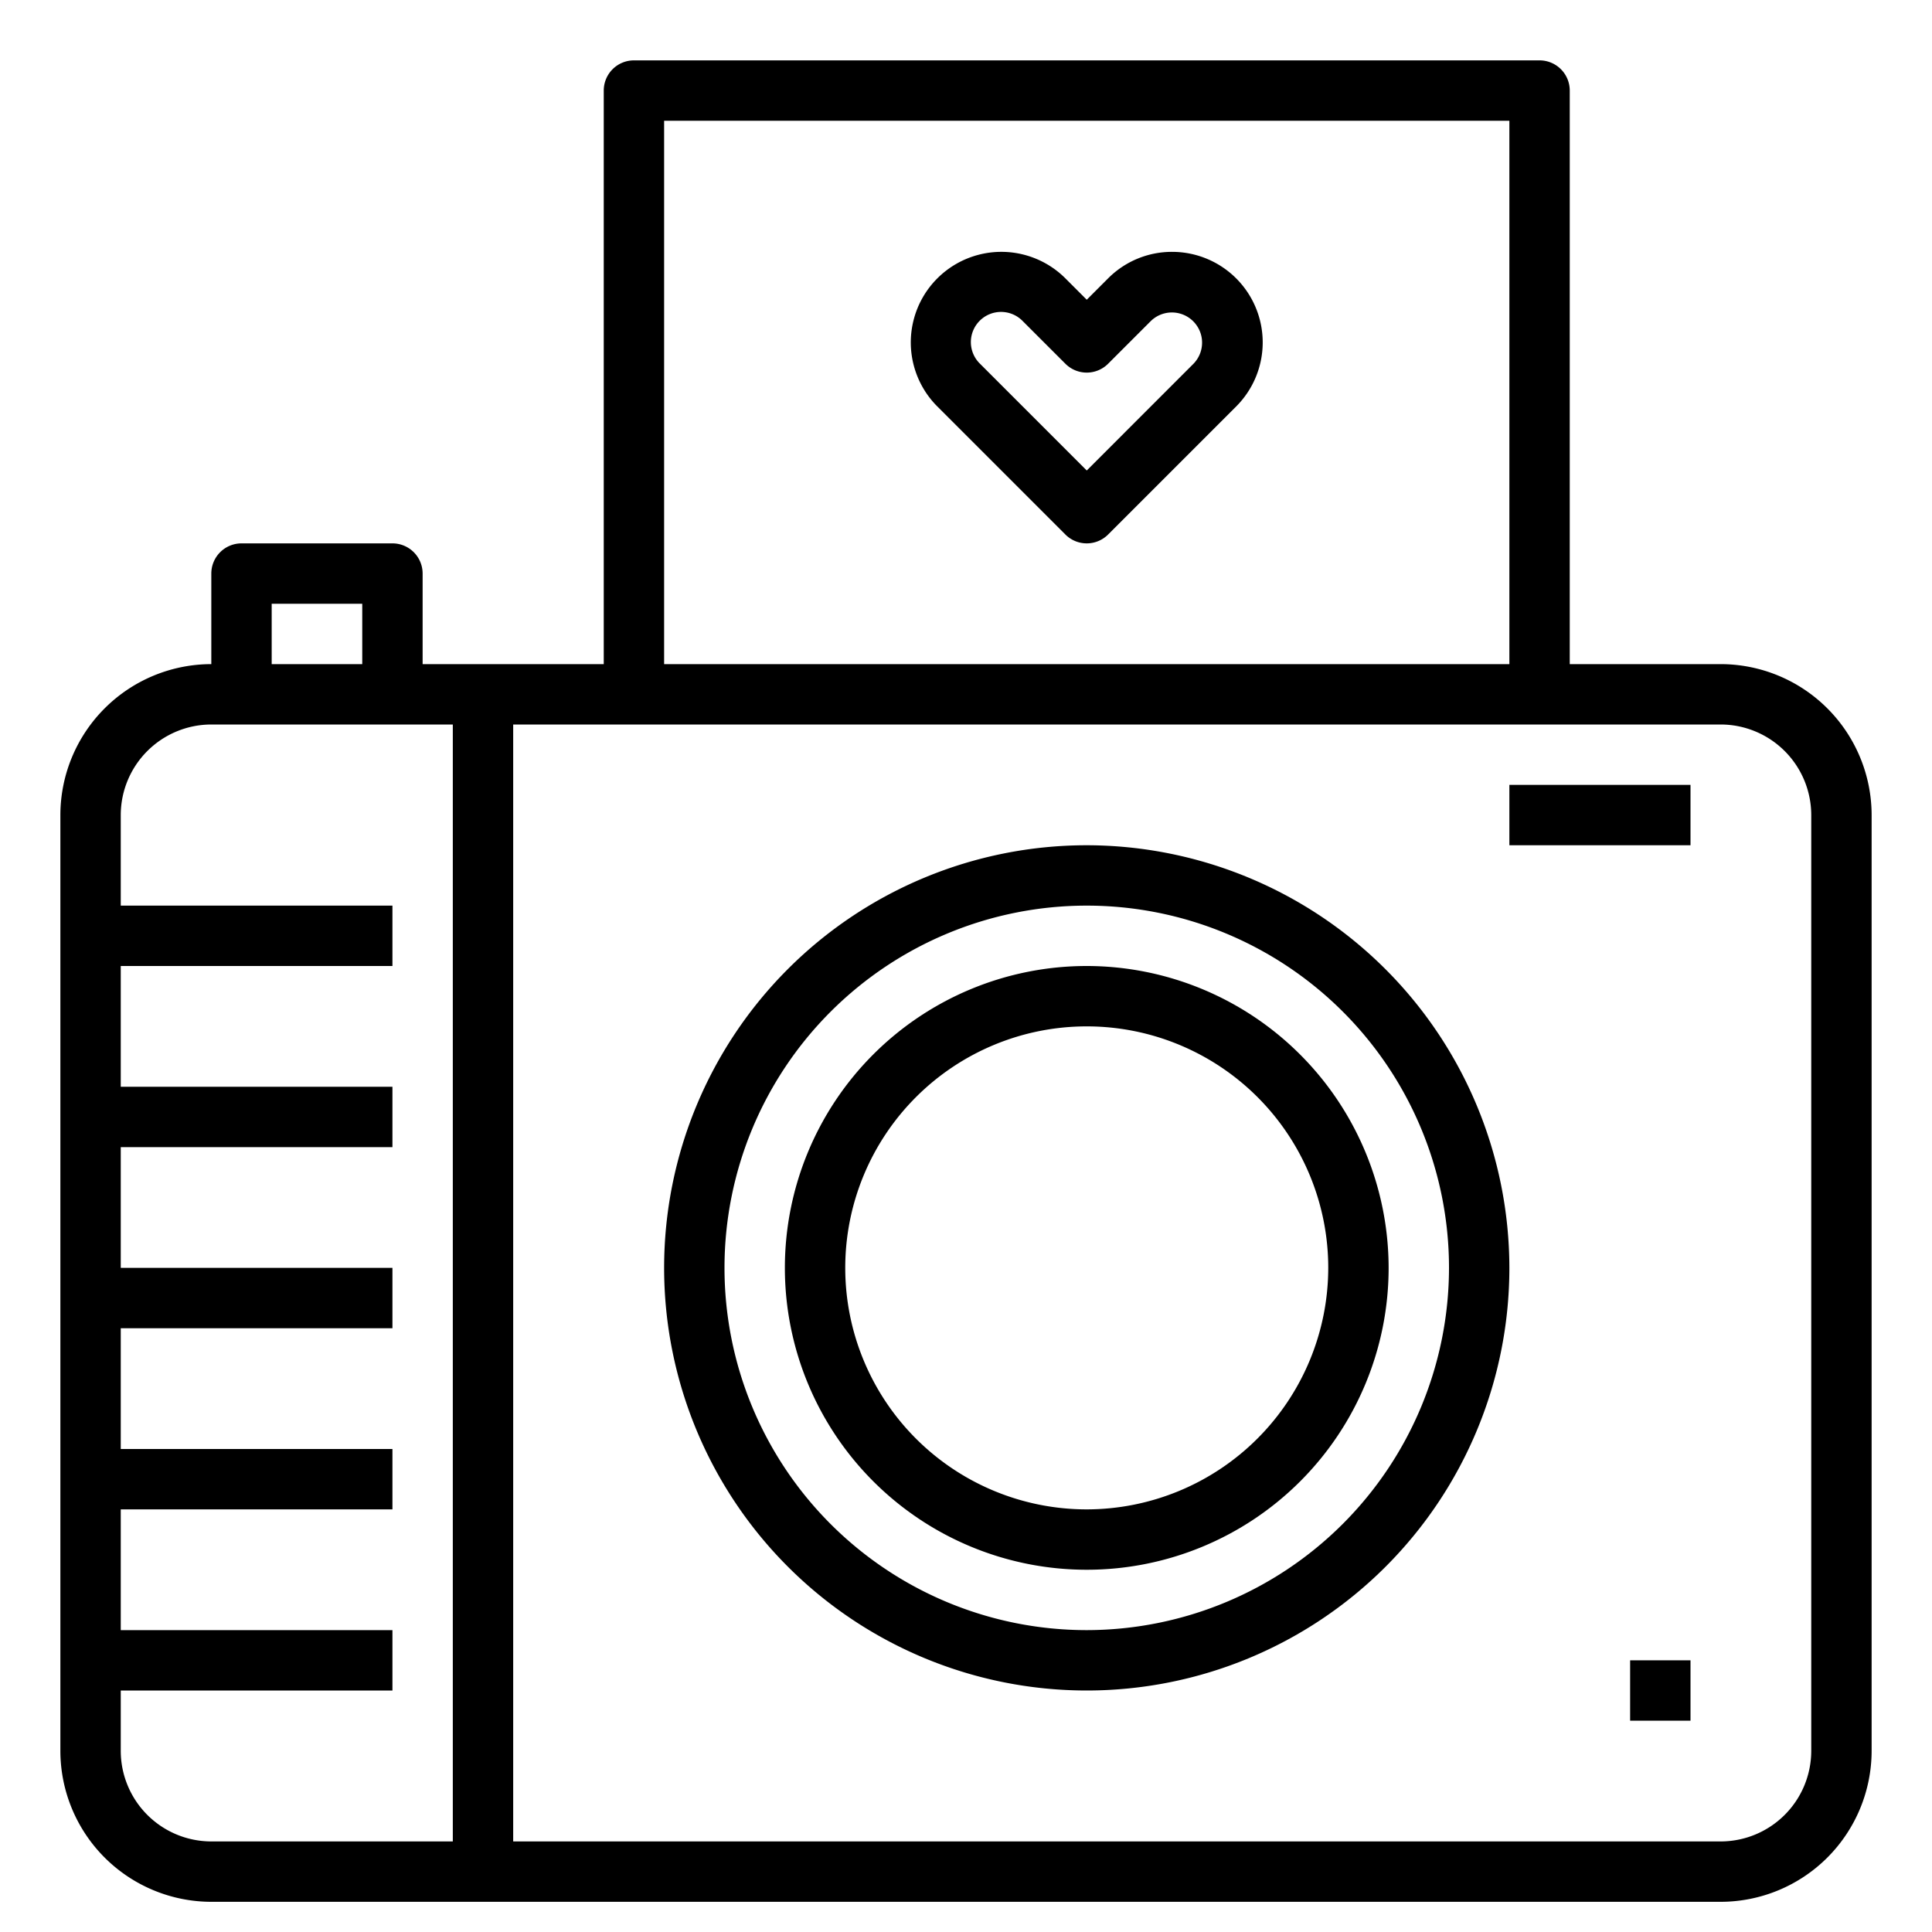 <svg xmlns="http://www.w3.org/2000/svg" viewBox="0 0 512 512" x="0px" y="0px"><g><path d="M310.627,66.745a23.845,23.845,0,0,0-16.971,7.029L288,79.432l-5.656-5.658A24,24,0,0,0,248.4,107.716l33.942,33.941a8,8,0,0,0,11.314,0L327.6,107.716a24,24,0,0,0-16.972-40.971ZM316.284,96.4,288,124.687,259.716,96.4a8,8,0,1,1,11.313-11.312L282.343,96.4a8,8,0,0,0,11.314,0l11.314-11.313A8,8,0,0,1,316.284,96.4Z"></path><path d="M456,176H416V24a8,8,0,0,0-8-8H168a8,8,0,0,0-8,8V176H112V152a8,8,0,0,0-8-8H64a8,8,0,0,0-8,8v24a40.045,40.045,0,0,0-40,40V464a40.045,40.045,0,0,0,40,40H456a40.045,40.045,0,0,0,40-40V216A40.045,40.045,0,0,0,456,176ZM176,32H400V176H176ZM72,160H96v16H72ZM32,464V448h72V432H32V400h72V384H32V352h72V336H32V304h72V288H32V256h72V240H32V216a24.028,24.028,0,0,1,24-24h64V488H56A24.028,24.028,0,0,1,32,464Zm448,0a24.028,24.028,0,0,1-24,24H136V192H456a24.028,24.028,0,0,1,24,24Z"></path><path d="M288,224A112,112,0,1,0,400,336,112.127,112.127,0,0,0,288,224Zm0,208a96,96,0,1,1,96-96A96.108,96.108,0,0,1,288,432Z"></path><path d="M288,256a80,80,0,1,0,80,80A80.091,80.091,0,0,0,288,256Zm0,144a64,64,0,1,1,64-64A64.072,64.072,0,0,1,288,400Z"></path><rect x="400" y="208" width="48" height="16"></rect><rect x="432" y="440" width="16" height="16"></rect></g></svg>